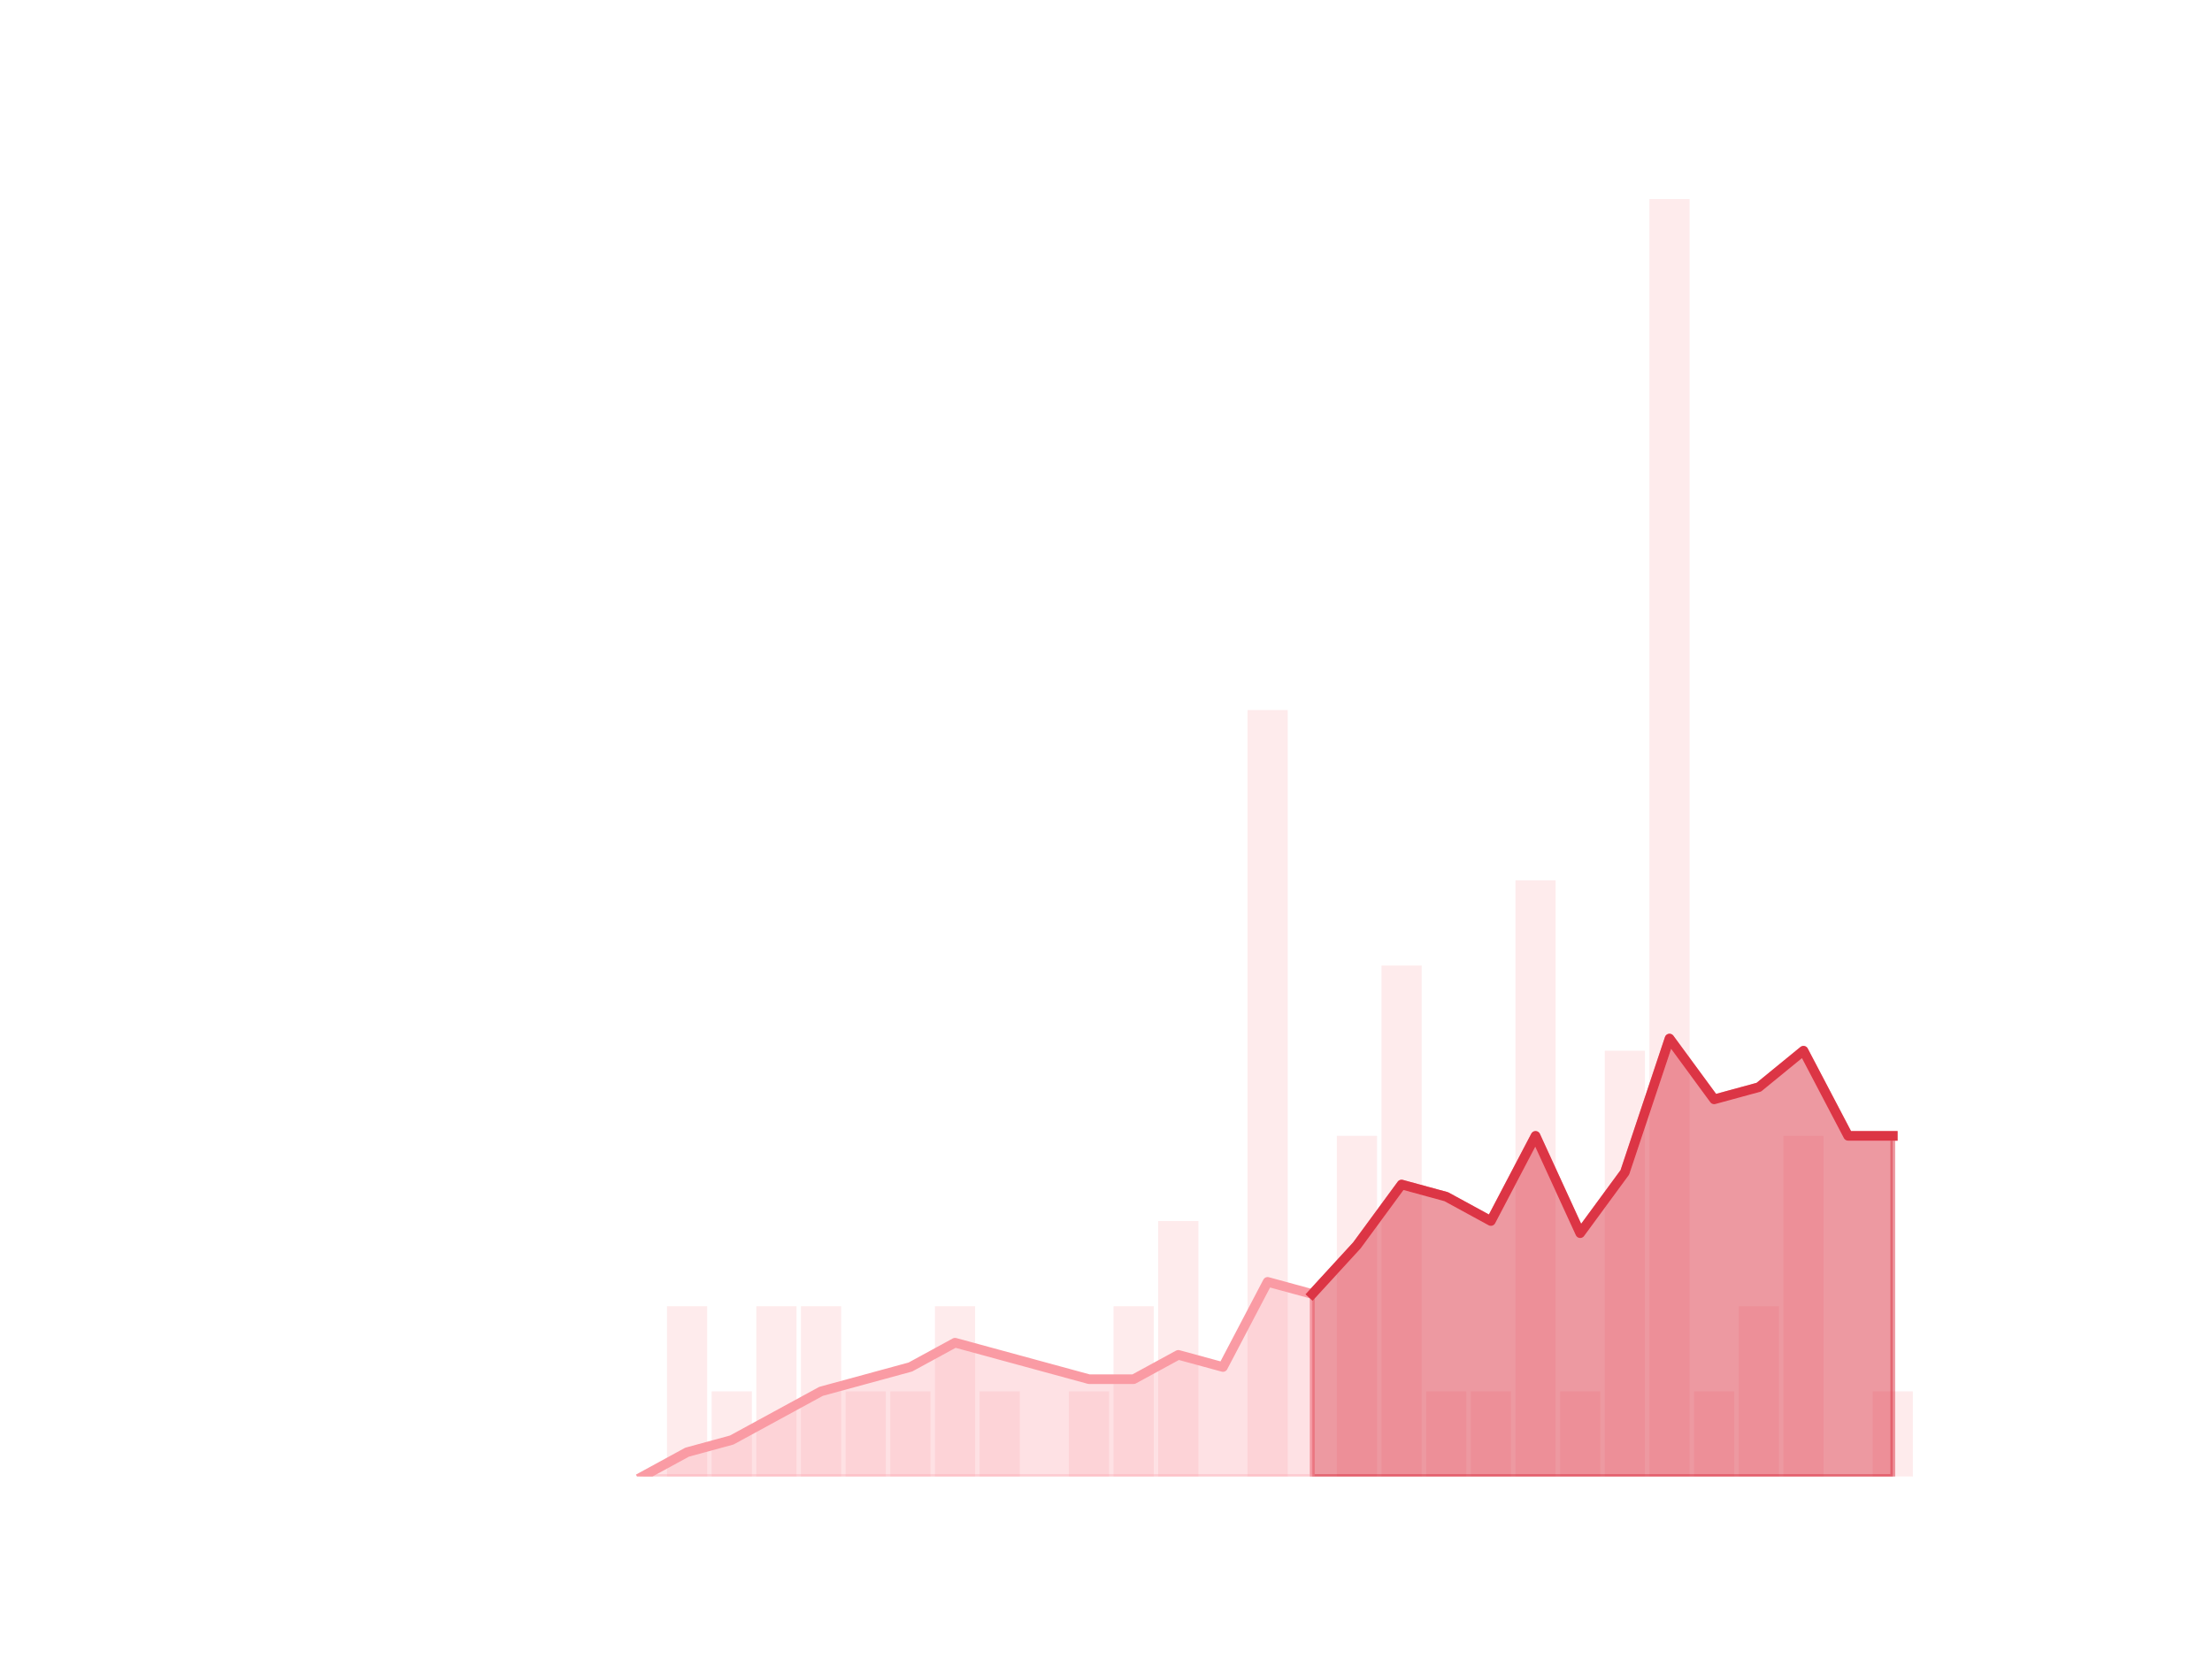 <?xml version="1.0" encoding="utf-8" standalone="no"?>
<!DOCTYPE svg PUBLIC "-//W3C//DTD SVG 1.1//EN"
  "http://www.w3.org/Graphics/SVG/1.1/DTD/svg11.dtd">
<!-- Created with matplotlib (https://matplotlib.org/) -->
<svg height="345.6pt" version="1.1" viewBox="0 0 460.8 345.6" width="460.8pt" xmlns="http://www.w3.org/2000/svg" xmlns:xlink="http://www.w3.org/1999/xlink">
 <defs>
  <style type="text/css">*{stroke-linecap:butt;stroke-linejoin:round;}</style>
 </defs>
 <g id="figure_1">
  <g id="patch_1">
   <path d="M 0 345.6 
L 460.8 345.6 
L 460.8 0 
L 0 0 
z
" style="fill:none;"/>
  </g>
  <g id="axes_1">
   <g id="patch_2">
    <path clip-path="url(#p3dd825536f)" d="M 73.833 307.584 
L 82.205 307.584 
L 82.205 307.584 
L 73.833 307.584 
z
" style="fill:#fa9ba4;opacity:0.2;"/>
   </g>
   <g id="patch_3">
    <path clip-path="url(#p3dd825536f)" d="M 83.135 307.584 
L 91.507 307.584 
L 91.507 307.584 
L 83.135 307.584 
z
" style="fill:#fa9ba4;opacity:0.2;"/>
   </g>
   <g id="patch_4">
    <path clip-path="url(#p3dd825536f)" d="M 92.438 307.584 
L 100.81 307.584 
L 100.81 307.584 
L 92.438 307.584 
z
" style="fill:#fa9ba4;opacity:0.2;"/>
   </g>
   <g id="patch_5">
    <path clip-path="url(#p3dd825536f)" d="M 101.74 307.584 
L 110.112 307.584 
L 110.112 307.584 
L 101.74 307.584 
z
" style="fill:#fa9ba4;opacity:0.2;"/>
   </g>
   <g id="patch_6">
    <path clip-path="url(#p3dd825536f)" d="M 111.042 307.584 
L 119.415 307.584 
L 119.415 307.584 
L 111.042 307.584 
z
" style="fill:#fa9ba4;opacity:0.2;"/>
   </g>
   <g id="patch_7">
    <path clip-path="url(#p3dd825536f)" d="M 120.345 307.584 
L 128.717 307.584 
L 128.717 307.584 
L 120.345 307.584 
z
" style="fill:#fa9ba4;opacity:0.2;"/>
   </g>
   <g id="patch_8">
    <path clip-path="url(#p3dd825536f)" d="M 129.647 307.584 
L 138.019 307.584 
L 138.019 307.584 
L 129.647 307.584 
z
" style="fill:#fa9ba4;opacity:0.2;"/>
   </g>
   <g id="patch_9">
    <path clip-path="url(#p3dd825536f)" d="M 138.95 307.584 
L 147.322 307.584 
L 147.322 272.102 
L 138.95 272.102 
z
" style="fill:#fa9ba4;opacity:0.2;"/>
   </g>
   <g id="patch_10">
    <path clip-path="url(#p3dd825536f)" d="M 148.252 307.584 
L 156.624 307.584 
L 156.624 289.843 
L 148.252 289.843 
z
" style="fill:#fa9ba4;opacity:0.2;"/>
   </g>
   <g id="patch_11">
    <path clip-path="url(#p3dd825536f)" d="M 157.555 307.584 
L 165.927 307.584 
L 165.927 272.102 
L 157.555 272.102 
z
" style="fill:#fa9ba4;opacity:0.2;"/>
   </g>
   <g id="patch_12">
    <path clip-path="url(#p3dd825536f)" d="M 166.857 307.584 
L 175.229 307.584 
L 175.229 272.102 
L 166.857 272.102 
z
" style="fill:#fa9ba4;opacity:0.2;"/>
   </g>
   <g id="patch_13">
    <path clip-path="url(#p3dd825536f)" d="M 176.159 307.584 
L 184.532 307.584 
L 184.532 289.843 
L 176.159 289.843 
z
" style="fill:#fa9ba4;opacity:0.2;"/>
   </g>
   <g id="patch_14">
    <path clip-path="url(#p3dd825536f)" d="M 185.462 307.584 
L 193.834 307.584 
L 193.834 289.843 
L 185.462 289.843 
z
" style="fill:#fa9ba4;opacity:0.2;"/>
   </g>
   <g id="patch_15">
    <path clip-path="url(#p3dd825536f)" d="M 194.764 307.584 
L 203.136 307.584 
L 203.136 272.102 
L 194.764 272.102 
z
" style="fill:#fa9ba4;opacity:0.2;"/>
   </g>
   <g id="patch_16">
    <path clip-path="url(#p3dd825536f)" d="M 204.067 307.584 
L 212.439 307.584 
L 212.439 289.843 
L 204.067 289.843 
z
" style="fill:#fa9ba4;opacity:0.2;"/>
   </g>
   <g id="patch_17">
    <path clip-path="url(#p3dd825536f)" d="M 213.369 307.584 
L 221.741 307.584 
L 221.741 307.584 
L 213.369 307.584 
z
" style="fill:#fa9ba4;opacity:0.2;"/>
   </g>
   <g id="patch_18">
    <path clip-path="url(#p3dd825536f)" d="M 222.671 307.584 
L 231.044 307.584 
L 231.044 289.843 
L 222.671 289.843 
z
" style="fill:#fa9ba4;opacity:0.2;"/>
   </g>
   <g id="patch_19">
    <path clip-path="url(#p3dd825536f)" d="M 231.974 307.584 
L 240.346 307.584 
L 240.346 272.102 
L 231.974 272.102 
z
" style="fill:#fa9ba4;opacity:0.2;"/>
   </g>
   <g id="patch_20">
    <path clip-path="url(#p3dd825536f)" d="M 241.276 307.584 
L 249.649 307.584 
L 249.649 254.362 
L 241.276 254.362 
z
" style="fill:#fa9ba4;opacity:0.2;"/>
   </g>
   <g id="patch_21">
    <path clip-path="url(#p3dd825536f)" d="M 250.579 307.584 
L 258.951 307.584 
L 258.951 307.584 
L 250.579 307.584 
z
" style="fill:#fa9ba4;opacity:0.2;"/>
   </g>
   <g id="patch_22">
    <path clip-path="url(#p3dd825536f)" d="M 259.881 307.584 
L 268.253 307.584 
L 268.253 147.917 
L 259.881 147.917 
z
" style="fill:#fa9ba4;opacity:0.2;"/>
   </g>
   <g id="patch_23">
    <path clip-path="url(#p3dd825536f)" d="M 269.184 307.584 
L 277.556 307.584 
L 277.556 307.584 
L 269.184 307.584 
z
" style="fill:#fa9ba4;opacity:0.2;"/>
   </g>
   <g id="patch_24">
    <path clip-path="url(#p3dd825536f)" d="M 278.486 307.584 
L 286.858 307.584 
L 286.858 236.621 
L 278.486 236.621 
z
" style="fill:#fa9ba4;opacity:0.2;"/>
   </g>
   <g id="patch_25">
    <path clip-path="url(#p3dd825536f)" d="M 287.788 307.584 
L 296.161 307.584 
L 296.161 201.139 
L 287.788 201.139 
z
" style="fill:#fa9ba4;opacity:0.2;"/>
   </g>
   <g id="patch_26">
    <path clip-path="url(#p3dd825536f)" d="M 297.091 307.584 
L 305.463 307.584 
L 305.463 289.843 
L 297.091 289.843 
z
" style="fill:#fa9ba4;opacity:0.2;"/>
   </g>
   <g id="patch_27">
    <path clip-path="url(#p3dd825536f)" d="M 306.393 307.584 
L 314.765 307.584 
L 314.765 289.843 
L 306.393 289.843 
z
" style="fill:#fa9ba4;opacity:0.2;"/>
   </g>
   <g id="patch_28">
    <path clip-path="url(#p3dd825536f)" d="M 315.696 307.584 
L 324.068 307.584 
L 324.068 183.398 
L 315.696 183.398 
z
" style="fill:#fa9ba4;opacity:0.2;"/>
   </g>
   <g id="patch_29">
    <path clip-path="url(#p3dd825536f)" d="M 324.998 307.584 
L 333.37 307.584 
L 333.37 289.843 
L 324.998 289.843 
z
" style="fill:#fa9ba4;opacity:0.2;"/>
   </g>
   <g id="patch_30">
    <path clip-path="url(#p3dd825536f)" d="M 334.301 307.584 
L 342.673 307.584 
L 342.673 218.88 
L 334.301 218.88 
z
" style="fill:#fa9ba4;opacity:0.2;"/>
   </g>
   <g id="patch_31">
    <path clip-path="url(#p3dd825536f)" d="M 343.603 307.584 
L 351.975 307.584 
L 351.975 41.472 
L 343.603 41.472 
z
" style="fill:#fa9ba4;opacity:0.2;"/>
   </g>
   <g id="patch_32">
    <path clip-path="url(#p3dd825536f)" d="M 352.905 307.584 
L 361.278 307.584 
L 361.278 289.843 
L 352.905 289.843 
z
" style="fill:#fa9ba4;opacity:0.2;"/>
   </g>
   <g id="patch_33">
    <path clip-path="url(#p3dd825536f)" d="M 362.208 307.584 
L 370.58 307.584 
L 370.58 272.102 
L 362.208 272.102 
z
" style="fill:#fa9ba4;opacity:0.2;"/>
   </g>
   <g id="patch_34">
    <path clip-path="url(#p3dd825536f)" d="M 371.51 307.584 
L 379.882 307.584 
L 379.882 236.621 
L 371.51 236.621 
z
" style="fill:#fa9ba4;opacity:0.2;"/>
   </g>
   <g id="patch_35">
    <path clip-path="url(#p3dd825536f)" d="M 380.813 307.584 
L 389.185 307.584 
L 389.185 307.584 
L 380.813 307.584 
z
" style="fill:#fa9ba4;opacity:0.2;"/>
   </g>
   <g id="patch_36">
    <path clip-path="url(#p3dd825536f)" d="M 390.115 307.584 
L 398.487 307.584 
L 398.487 289.843 
L 390.115 289.843 
z
" style="fill:#fa9ba4;opacity:0.2;"/>
   </g>
   <g id="matplotlib.axis_1"/>
   <g id="matplotlib.axis_2"/>
   <g id="PolyCollection_1">
    <defs>
     <path d="M 273.37 -76.032 
L 273.37 -38.016 
L 282.672 -38.016 
L 291.975 -38.016 
L 301.277 -38.016 
L 310.579 -38.016 
L 319.882 -38.016 
L 329.184 -38.016 
L 338.487 -38.016 
L 347.789 -38.016 
L 357.091 -38.016 
L 366.394 -38.016 
L 375.696 -38.016 
L 384.999 -38.016 
L 394.301 -38.016 
L 394.301 -108.979 
L 394.301 -108.979 
L 384.999 -108.979 
L 375.696 -126.72 
L 366.394 -119.117 
L 357.091 -116.582 
L 347.789 -129.254 
L 338.487 -101.376 
L 329.184 -88.704 
L 319.882 -108.979 
L 310.579 -91.238 
L 301.277 -96.307 
L 291.975 -98.842 
L 282.672 -86.17 
L 273.37 -76.032 
z
" id="m7122685b5e" style="stroke:#dc3545;stroke-opacity:0.5;"/>
    </defs>
    <g clip-path="url(#p3dd825536f)">
     <use style="fill:#dc3545;fill-opacity:0.5;stroke:#dc3545;stroke-opacity:0.5;" x="0" xlink:href="#m7122685b5e" y="345.6"/>
    </g>
   </g>
   <g id="PolyCollection_2">
    <defs>
     <path d="M 133.833 -38.016 
L 133.833 -38.016 
L 143.136 -38.016 
L 152.438 -38.016 
L 161.741 -38.016 
L 171.043 -38.016 
L 180.345 -38.016 
L 189.648 -38.016 
L 198.95 -38.016 
L 208.253 -38.016 
L 217.555 -38.016 
L 226.858 -38.016 
L 236.16 -38.016 
L 245.462 -38.016 
L 254.765 -38.016 
L 264.067 -38.016 
L 273.37 -38.016 
L 273.37 -76.032 
L 273.37 -76.032 
L 264.067 -78.566 
L 254.765 -60.826 
L 245.462 -63.36 
L 236.16 -58.291 
L 226.858 -58.291 
L 217.555 -60.826 
L 208.253 -63.36 
L 198.95 -65.894 
L 189.648 -60.826 
L 180.345 -58.291 
L 171.043 -55.757 
L 161.741 -50.688 
L 152.438 -45.619 
L 143.136 -43.085 
L 133.833 -38.016 
z
" id="m0d243f5b97" style="stroke:#fa9ba4;stroke-opacity:0.3;"/>
    </defs>
    <g clip-path="url(#p3dd825536f)">
     <use style="fill:#fa9ba4;fill-opacity:0.3;stroke:#fa9ba4;stroke-opacity:0.3;" x="0" xlink:href="#m0d243f5b97" y="345.6"/>
    </g>
   </g>
   <g id="line2d_1">
    <path clip-path="url(#p3dd825536f)" d="M 133.833 307.584 
L 143.136 302.515 
L 152.438 299.981 
L 161.741 294.912 
L 171.043 289.843 
L 180.345 287.309 
L 189.648 284.774 
L 198.95 279.706 
L 208.253 282.24 
L 217.555 284.774 
L 226.858 287.309 
L 236.16 287.309 
L 245.462 282.24 
L 254.765 284.774 
L 264.067 267.034 
L 273.37 269.568 
L 282.672 259.43 
L 291.975 246.758 
L 301.277 249.293 
L 310.579 254.362 
L 319.882 236.621 
L 329.184 256.896 
L 338.487 244.224 
L 347.789 216.346 
L 357.091 229.018 
L 366.394 226.483 
L 375.696 218.88 
L 384.999 236.621 
L 394.301 236.621 
" style="fill:none;stroke:#fa9ba4;stroke-linecap:square;stroke-width:2;"/>
   </g>
   <g id="line2d_2">
    <path clip-path="url(#p3dd825536f)" d="M 273.37 269.568 
L 282.672 259.43 
L 291.975 246.758 
L 301.277 249.293 
L 310.579 254.362 
L 319.882 236.621 
L 329.184 256.896 
L 338.487 244.224 
L 347.789 216.346 
L 357.091 229.018 
L 366.394 226.483 
L 375.696 218.88 
L 384.999 236.621 
L 394.301 236.621 
" style="fill:none;stroke:#dc3545;stroke-linecap:square;stroke-width:2;"/>
   </g>
  </g>
 </g>
 <defs>
  <clipPath id="p3dd825536f">
   <rect height="266.112" width="357.12" x="57.6" y="41.472"/>
  </clipPath>
 </defs>
</svg>
